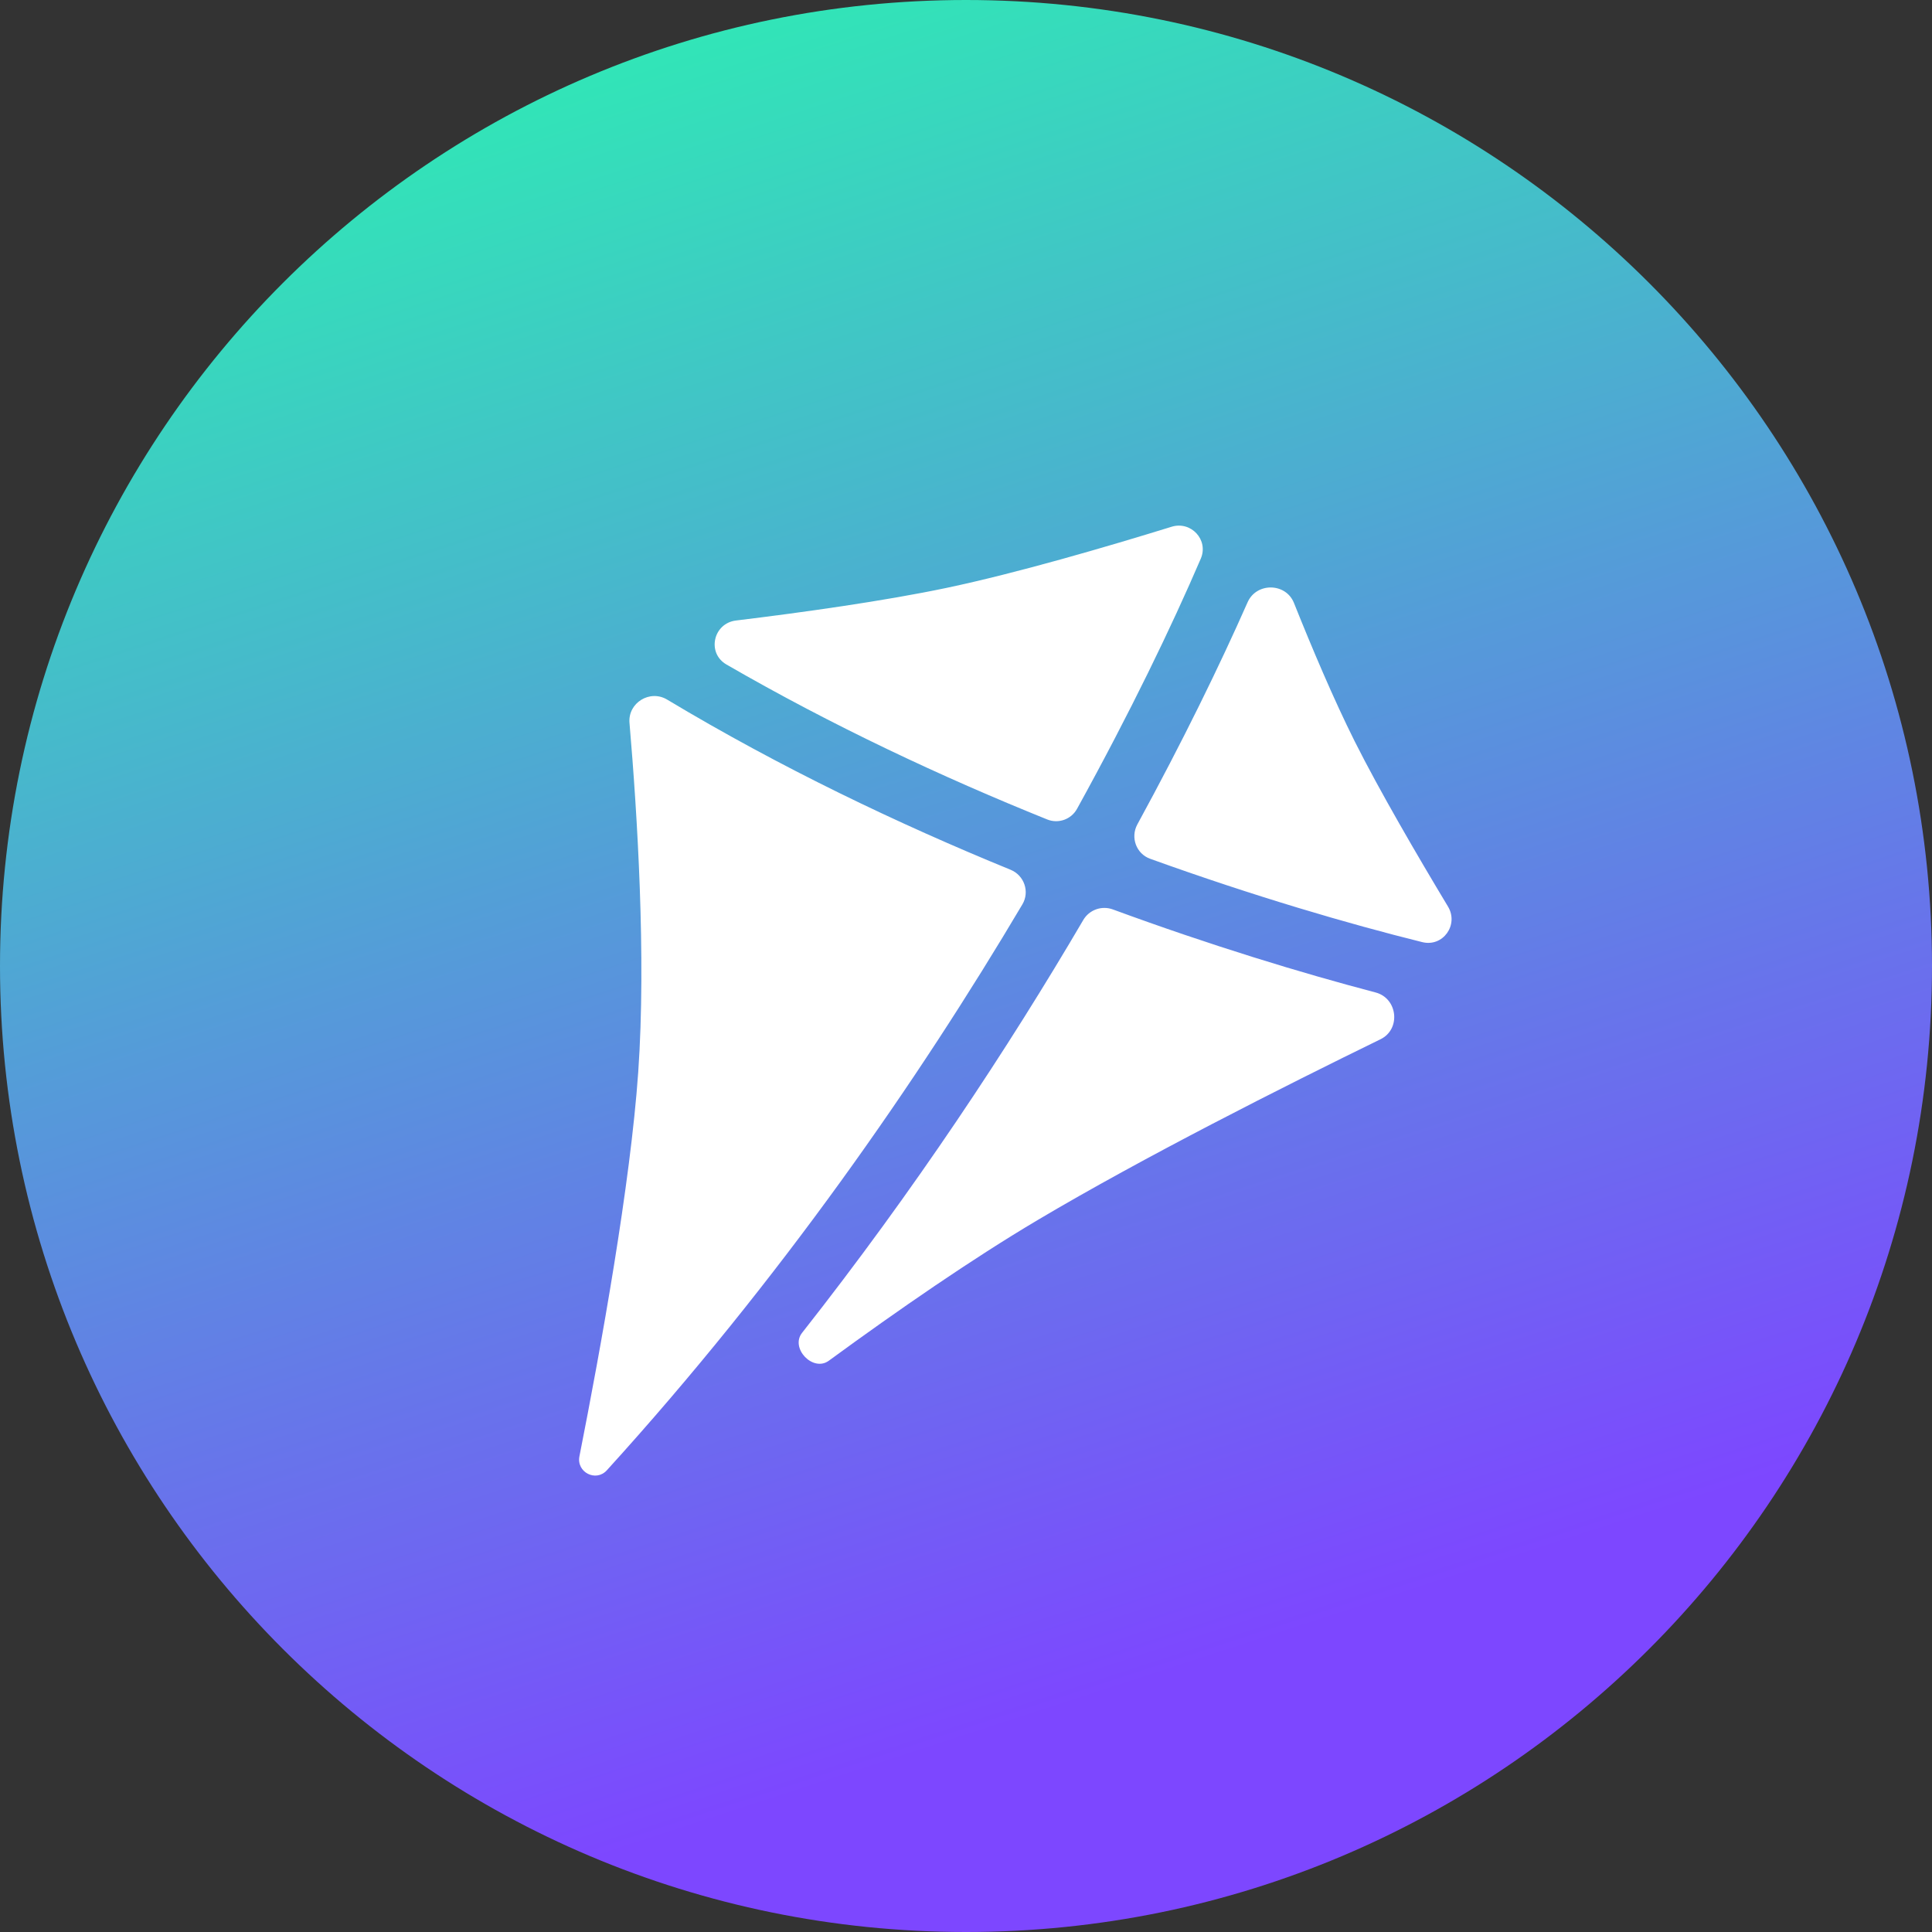 <svg width="34" height="34" viewBox="0 0 34 34" fill="none" xmlns="http://www.w3.org/2000/svg">
<rect x="0" y="0" width="34" height="34" fill="#333333" stroke="none"/>
<path d="M17 34C26.389 34 34 26.389 34 17C34 7.611 26.389 0 17 0C7.611 0 0 7.611 0 17C0 26.389 7.611 34 17 34Z" fill="url(#paint0_linear_161_1312)"/>
<path fill-rule="evenodd" clip-rule="evenodd" d="M14.585 23.947C14.307 24.15 13.902 23.726 14.115 23.456C16.088 20.95 17.739 18.45 19.064 16.19C19.169 16.011 19.388 15.933 19.583 16.004C21.311 16.639 22.903 17.123 24.209 17.466C24.598 17.569 24.657 18.112 24.295 18.289C22.585 19.124 20.123 20.366 18.259 21.472C17.11 22.154 15.813 23.049 14.585 23.947ZM10.679 25.875C10.487 26.086 10.142 25.909 10.197 25.629C10.578 23.702 11.094 20.84 11.232 18.864C11.373 16.838 11.215 14.32 11.078 12.722C11.048 12.369 11.437 12.129 11.741 12.312C13.727 13.504 15.807 14.498 17.784 15.306C18.025 15.405 18.125 15.693 17.992 15.916C16.164 19.001 13.723 22.526 10.679 25.875ZM12.784 11.694C12.435 11.492 12.551 10.969 12.952 10.92C14.113 10.779 15.553 10.578 16.657 10.346C17.901 10.084 19.483 9.621 20.618 9.27C20.961 9.164 21.273 9.501 21.132 9.831C20.619 11.025 19.892 12.534 18.954 14.234C18.852 14.42 18.626 14.501 18.429 14.421C16.59 13.68 14.652 12.774 12.784 11.694ZM21.955 10.6C22.111 10.246 22.629 10.253 22.772 10.612C23.087 11.4 23.472 12.31 23.84 13.045C24.276 13.914 24.948 15.066 25.483 15.955C25.675 16.276 25.394 16.67 25.03 16.58C23.736 16.259 22.074 15.774 20.241 15.113C19.996 15.025 19.891 14.738 20.015 14.509C20.82 13.034 21.467 11.705 21.955 10.6Z" fill="white"/>
<defs>
<linearGradient id="paint0_linear_161_1312" x1="12.474" y1="3.0912e-07" x2="21.94" y2="29.005" gradientUnits="userSpaceOnUse">
<stop stop-color="#30E8B6"/>
<stop offset="1" stop-color="#7D47FF"/>
</linearGradient>
</defs>
</svg>

